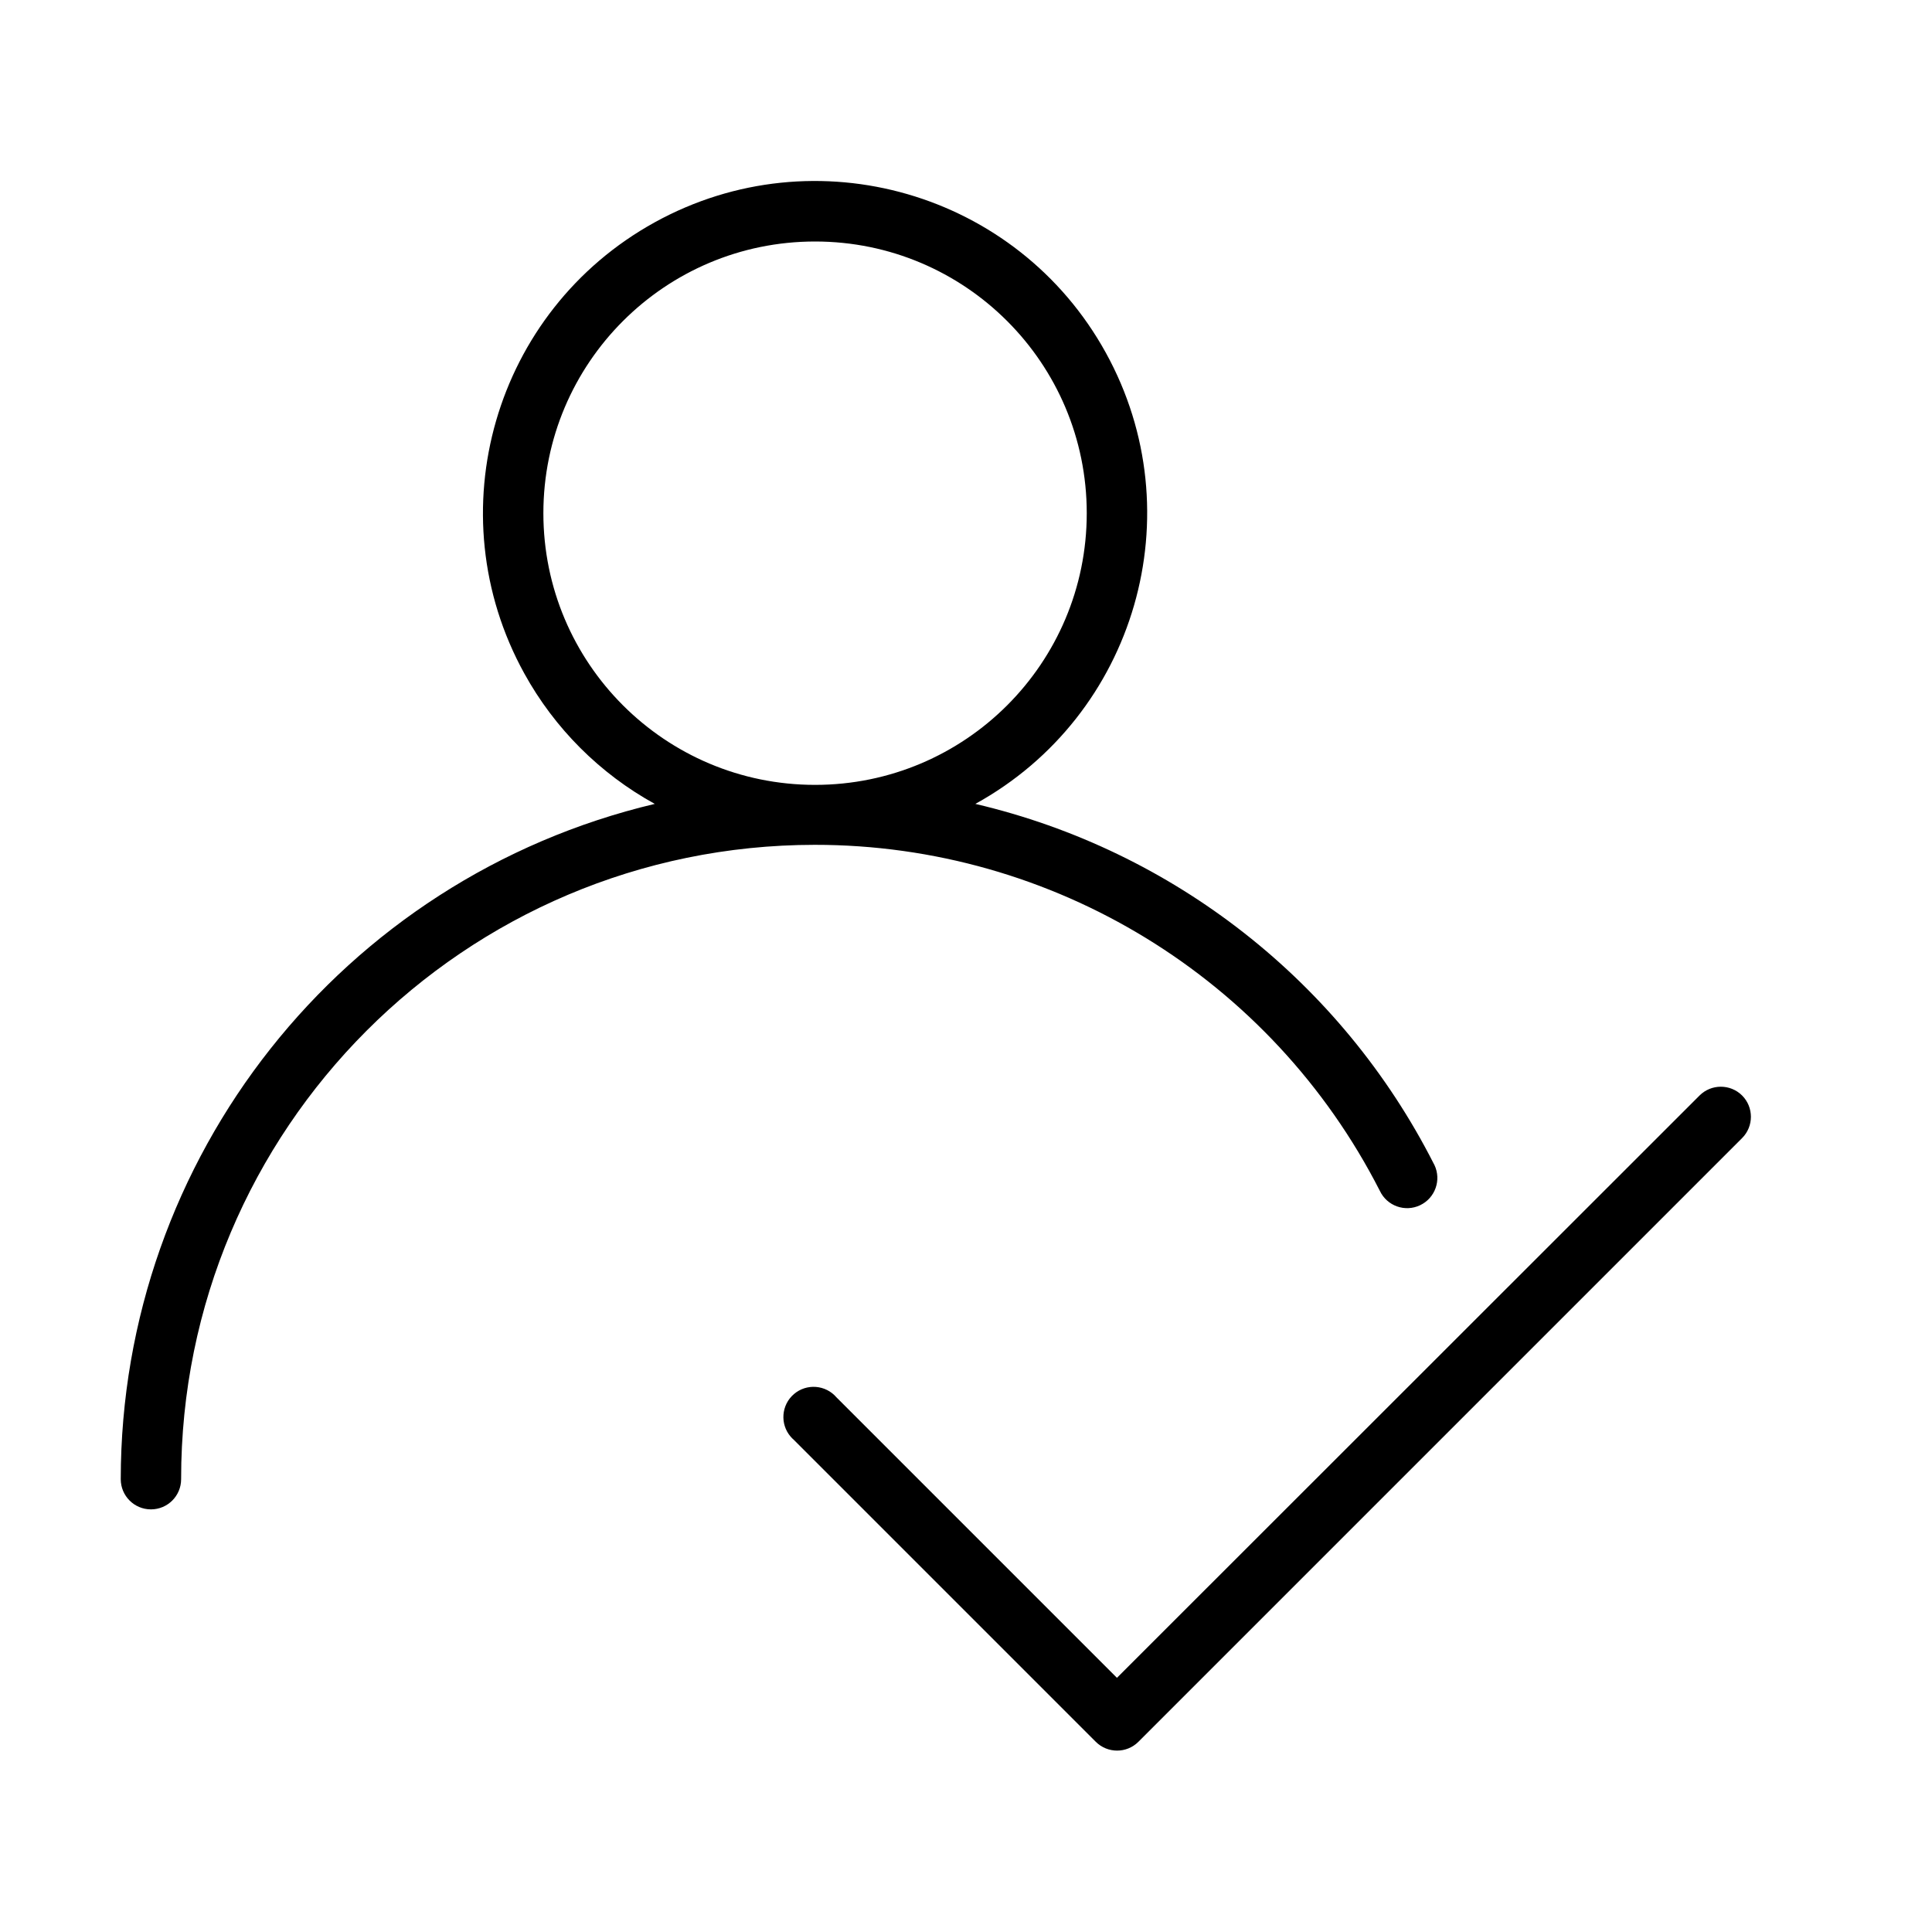 <?xml version="1.0" encoding="utf-8"?>
<!-- Generator: Adobe Illustrator 15.0.0, SVG Export Plug-In . SVG Version: 6.00 Build 0)  -->
<!DOCTYPE svg PUBLIC "-//W3C//DTD SVG 1.1//EN" "http://www.w3.org/Graphics/SVG/1.1/DTD/svg11.dtd">
<svg version="1.1" id="Layer_1" xmlns="http://www.w3.org/2000/svg" xmlns:xlink="http://www.w3.org/1999/xlink" x="0px" y="0px"
	 width="64px" height="64px" viewBox="0 0 64 64" enable-background="new 0 0 64 64" xml:space="preserve">
<title>user_tick_2</title>
<path id="user_tick_2" d="M57.71,36.29c-0.39-0.388-1.021-0.388-1.41,0L37,55.58l-9.29-9.29c-0.359-0.419-0.99-0.468-1.41-0.109
	c-0.419,0.359-0.468,0.991-0.109,1.41c0.034,0.039,0.07,0.075,0.109,0.109l10,10c0.39,0.388,1.021,0.388,1.41,0l0,0l0,0l20-20
	C58.098,37.311,58.098,36.68,57.71,36.29z M47.49,38.54c-3.059-6.012-8.613-10.37-15.18-11.91c5.321-2.933,7.256-9.623,4.323-14.943
	c-2.932-5.32-9.623-7.256-14.943-4.323s-7.256,9.623-4.323,14.943c1.003,1.821,2.502,3.32,4.323,4.323
	C11.324,29.09,4.004,38.346,4,49c0,0.553,0.448,1,1,1s1-0.447,1-1c-0.008-11.598,9.388-21.006,20.986-21.014
	c7.901-0.005,15.136,4.425,18.724,11.464c0.237,0.499,0.833,0.712,1.332,0.475s0.712-0.833,0.476-1.332
	C47.508,38.574,47.5,38.557,47.49,38.54z M18,17c0-4.971,4.029-9,9-9s9,4.029,9,9s-4.029,9-9,9S18,21.971,18,17z"/>
</svg>
